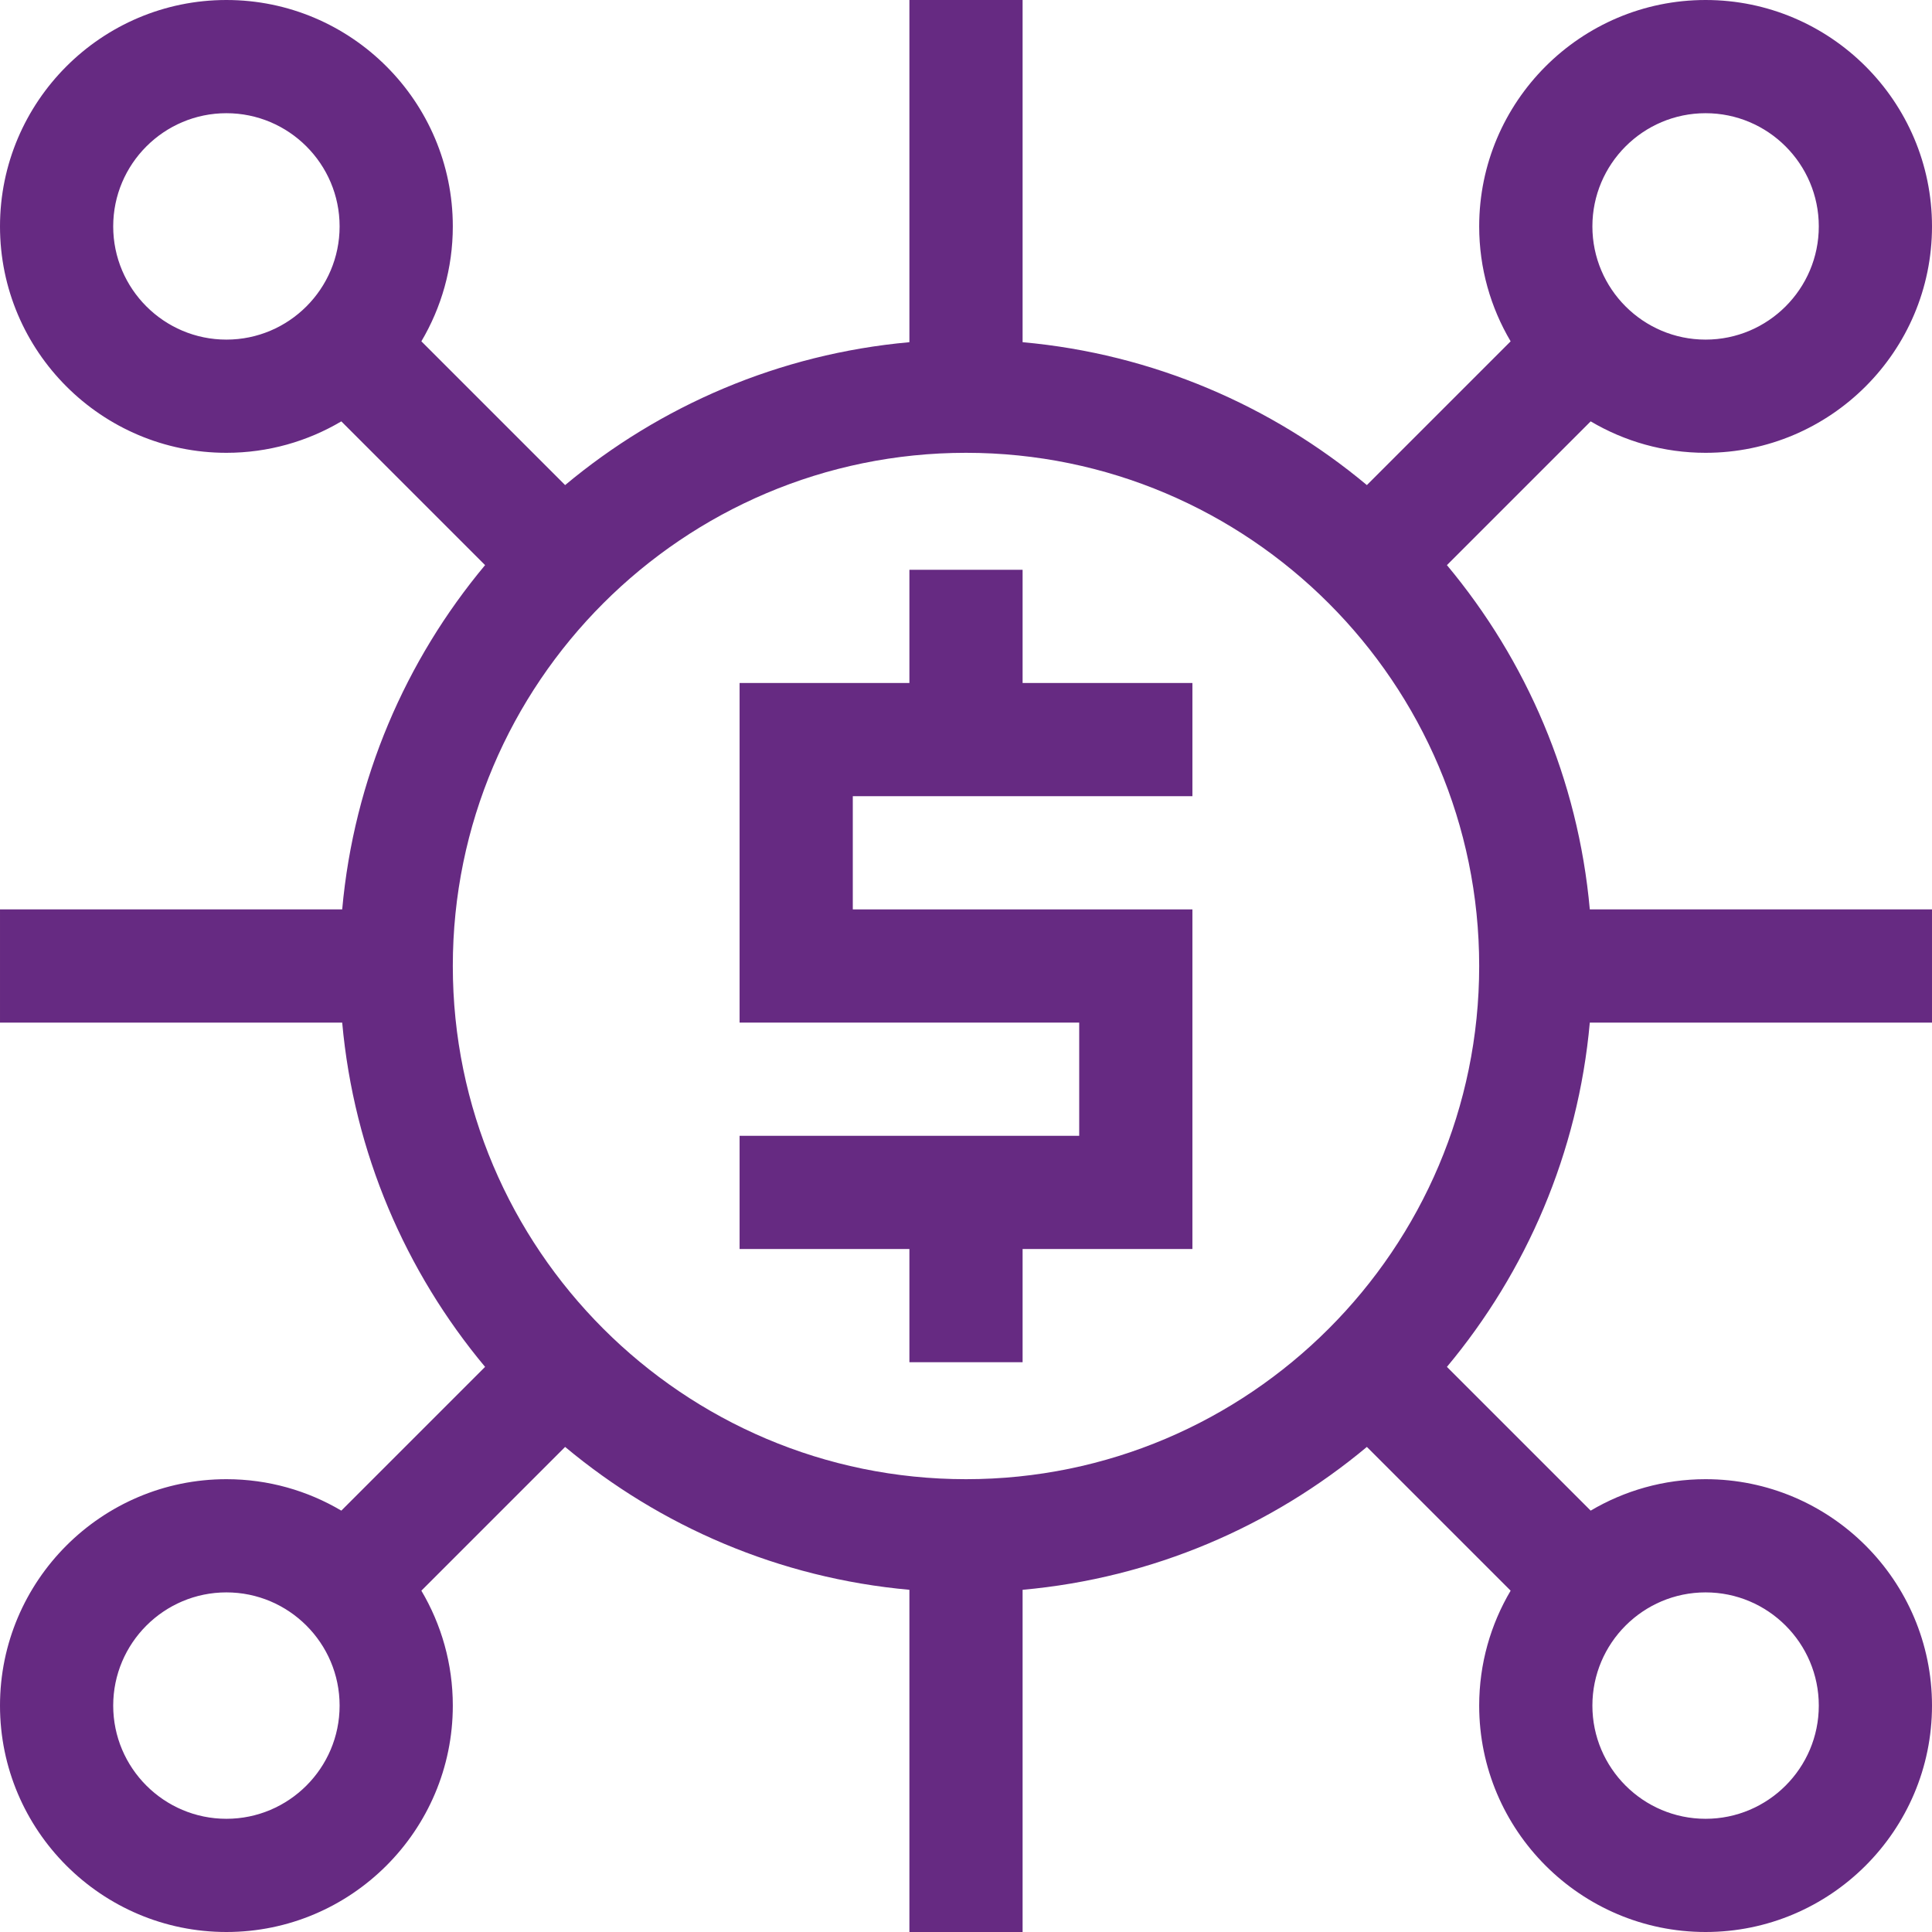 <svg id="Capa_1" enable-background="new 0 0 512 512" height="512" viewBox="0 0 512 512" width="512" xmlns="http://www.w3.org/2000/svg"><g><path fill="#662A82" d="m271 151h-30v30h-45v90h90v30h-90v30h45v30h30v-30h45v-90h-90v-30h90v-30h-45z"/><path fill="#662A82" d="m383.449 149.764 38.097-38.097c8.934 5.286 19.343 8.333 30.454 8.333 33.084 0 60-26.916 60-60s-26.916-60-60-60-60 26.916-60 60c0 11.112 3.047 21.52 8.333 30.454l-38.097 38.097c-25.2-21.042-56.711-34.759-91.236-37.866v-90.685h-30v90.685c-34.525 3.107-66.036 16.824-91.236 37.866l-38.097-38.097c5.286-8.934 8.333-19.343 8.333-30.454 0-33.084-26.916-60-60-60s-60 26.916-60 60 26.916 60 60 60c11.111 0 21.52-3.047 30.454-8.333l38.097 38.097c-21.042 25.2-34.759 56.711-37.866 91.236h-90.685v30h90.685c3.107 34.525 16.824 66.036 37.866 91.236l-38.097 38.097c-8.934-5.286-19.343-8.333-30.454-8.333-33.084 0-60 26.916-60 60s26.916 60 60 60 60-26.916 60-60c0-11.111-3.047-21.52-8.333-30.454l38.097-38.097c25.201 21.041 56.711 34.758 91.236 37.866v90.685h30v-90.685c34.525-3.107 66.036-16.824 91.237-37.866l38.097 38.097c-5.287 8.934-8.334 19.342-8.334 30.454 0 33.084 26.916 60 60 60s60-26.916 60-60-26.916-60-60-60c-11.111 0-21.52 3.047-30.453 8.333l-38.097-38.097c21.041-25.201 34.758-56.711 37.865-91.236h90.685v-30h-90.685c-3.107-34.525-16.824-66.036-37.866-91.236zm68.551-119.764c16.542 0 30 13.458 30 30s-13.458 30-30 30-30-13.458-30-30 13.458-30 30-30zm-392 60c-16.542 0-30-13.458-30-30s13.458-30 30-30 30 13.458 30 30-13.458 30-30 30zm0 392c-16.542 0-30-13.458-30-30s13.458-30 30-30 30 13.458 30 30-13.458 30-30 30zm392-60c16.542 0 30 13.458 30 30s-13.458 30-30 30-30-13.458-30-30 13.458-30 30-30zm-196-30c-74.991 0-136-61.009-136-136s61.009-136 136-136c74.99 0 136 61.009 136 136s-61.01 136-136 136z"/></g></svg>
